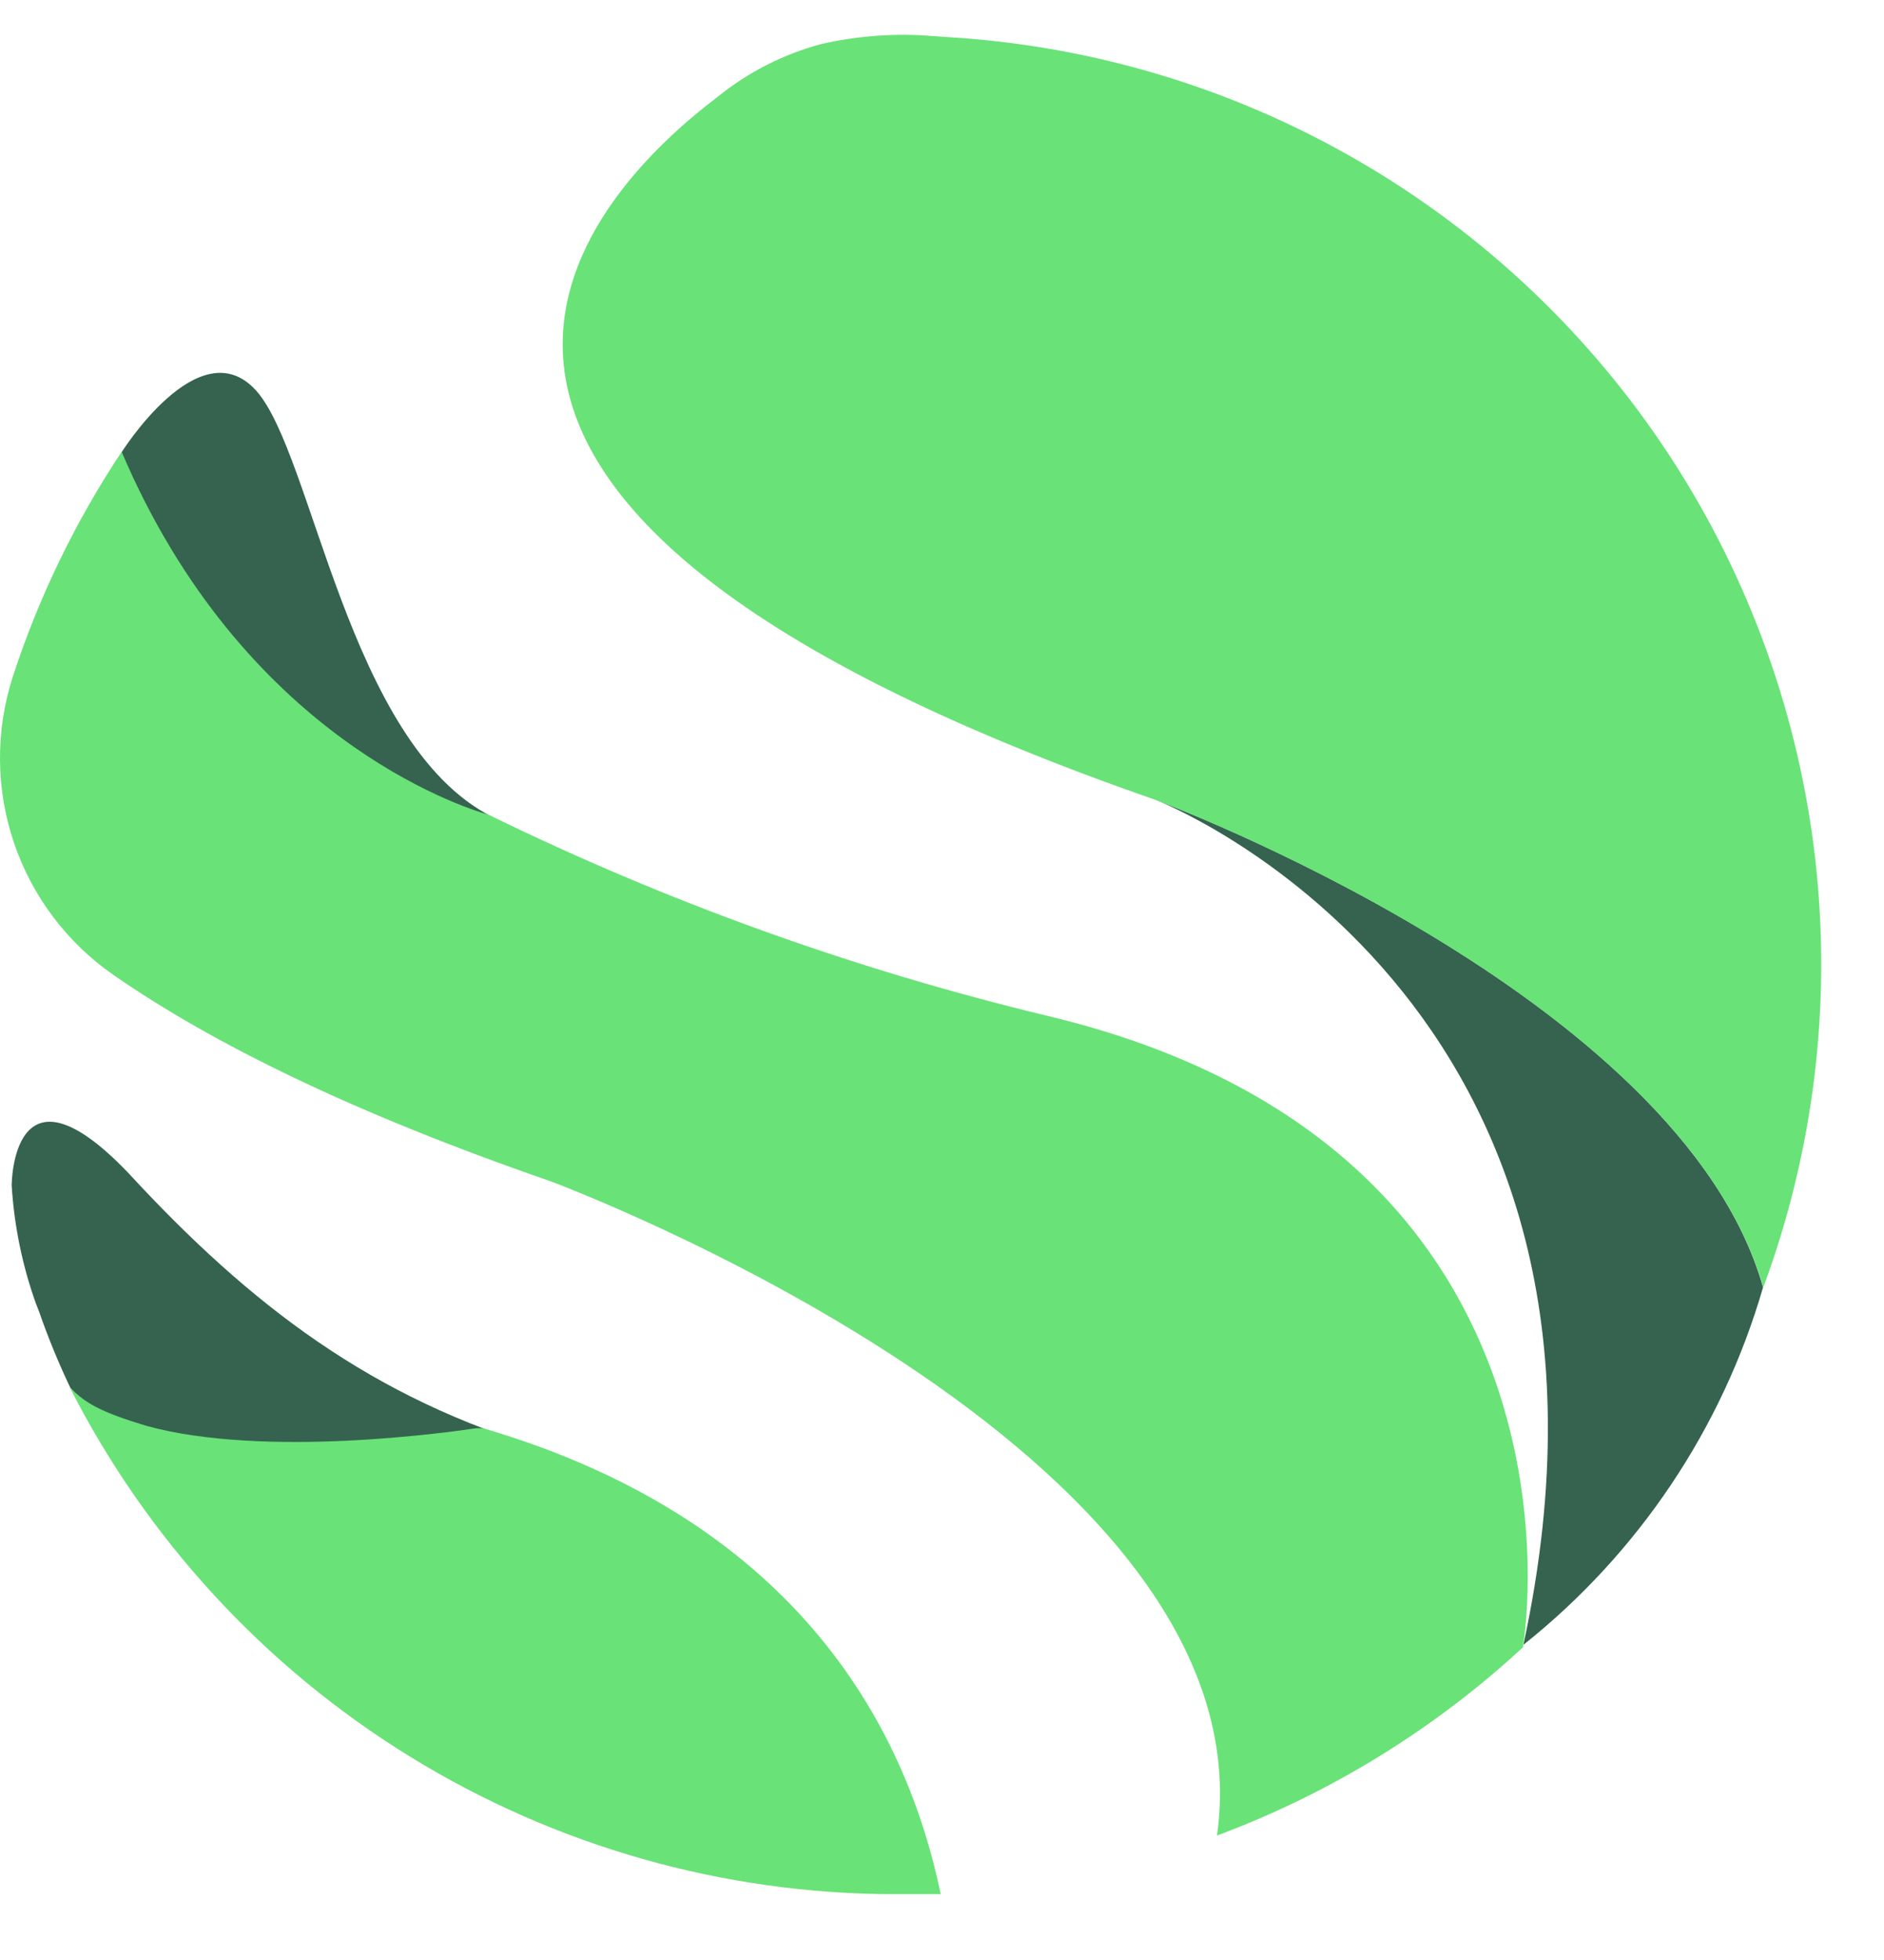 <svg width="25" height="26" viewBox="0 0 25 26" fill="none" xmlns="http://www.w3.org/2000/svg">
<g id="Group 4">
<g id="znak">
<path id="Vector" d="M1.235 18.885H1.316C1.617 19.117 1.962 19.286 2.329 19.384H2.367C4.257 19.898 6.865 19.295 7.267 19.235C4.941 18.555 3.32 17.312 1.703 15.56C0.155 13.94 0.155 15.725 0.155 15.725C0.188 16.259 0.296 16.787 0.476 17.29L0.52 17.403C0.638 17.742 0.774 18.074 0.928 18.398C0.931 18.404 0.934 18.409 0.938 18.415L1.21 18.849L1.235 18.885Z" fill="#35634F"/>
<path id="Vector_2" d="M15.33 10.608C15.33 10.608 22.077 13.205 20.215 21.819C21.741 20.606 22.853 18.949 23.395 17.077C22.296 13.186 15.33 10.608 15.33 10.608Z" fill="#35634F"/>
<path id="Vector_3" d="M12.589 0.493L12.384 0.479C11.882 0.437 11.377 0.474 10.887 0.587C10.39 0.722 9.926 0.959 9.526 1.282C8.013 2.427 3.654 6.549 15.328 10.609C15.328 10.609 22.293 13.187 23.398 17.078C24.067 15.274 24.304 13.338 24.091 11.425C23.877 9.513 23.218 7.677 22.168 6.065C21.117 4.453 19.703 3.109 18.04 2.142C16.377 1.174 14.51 0.609 12.589 0.493Z" fill="#69E278"/>
<path id="Vector_4" d="M6.486 10.865L6.523 10.832C4.615 9.857 4.156 6.029 3.401 5.184C2.645 4.339 1.602 6.017 1.602 6.017V6.054C3.225 9.82 6.111 10.759 6.486 10.865Z" fill="#35634F"/>
<path id="Vector_5" d="M20.209 21.833C20.272 21.515 21.14 15.203 13.9 13.476C11.338 12.86 8.852 11.966 6.486 10.809C6.111 10.703 3.22 9.764 1.614 5.993C1.001 6.917 0.515 7.919 0.171 8.973C-0.062 9.692 -0.057 10.467 0.186 11.182C0.429 11.898 0.897 12.515 1.52 12.943C2.828 13.847 4.692 14.766 7.292 15.665C7.292 15.665 16.88 19.212 16.149 24.349C17.655 23.788 19.036 22.938 20.215 21.846L20.209 21.833Z" fill="#69E278"/>
<path id="Vector_6" d="M0.996 18.471L0.923 18.398C1.949 20.418 3.513 22.116 5.442 23.303C7.372 24.491 9.593 25.122 11.859 25.127H12.483C12.045 23.013 10.653 20.192 6.412 18.946H6.318C5.974 18.997 3.52 19.347 1.945 18.915C1.341 18.734 1.16 18.618 0.996 18.471Z" fill="#69E278"/>
</g>
</g>
</svg>
